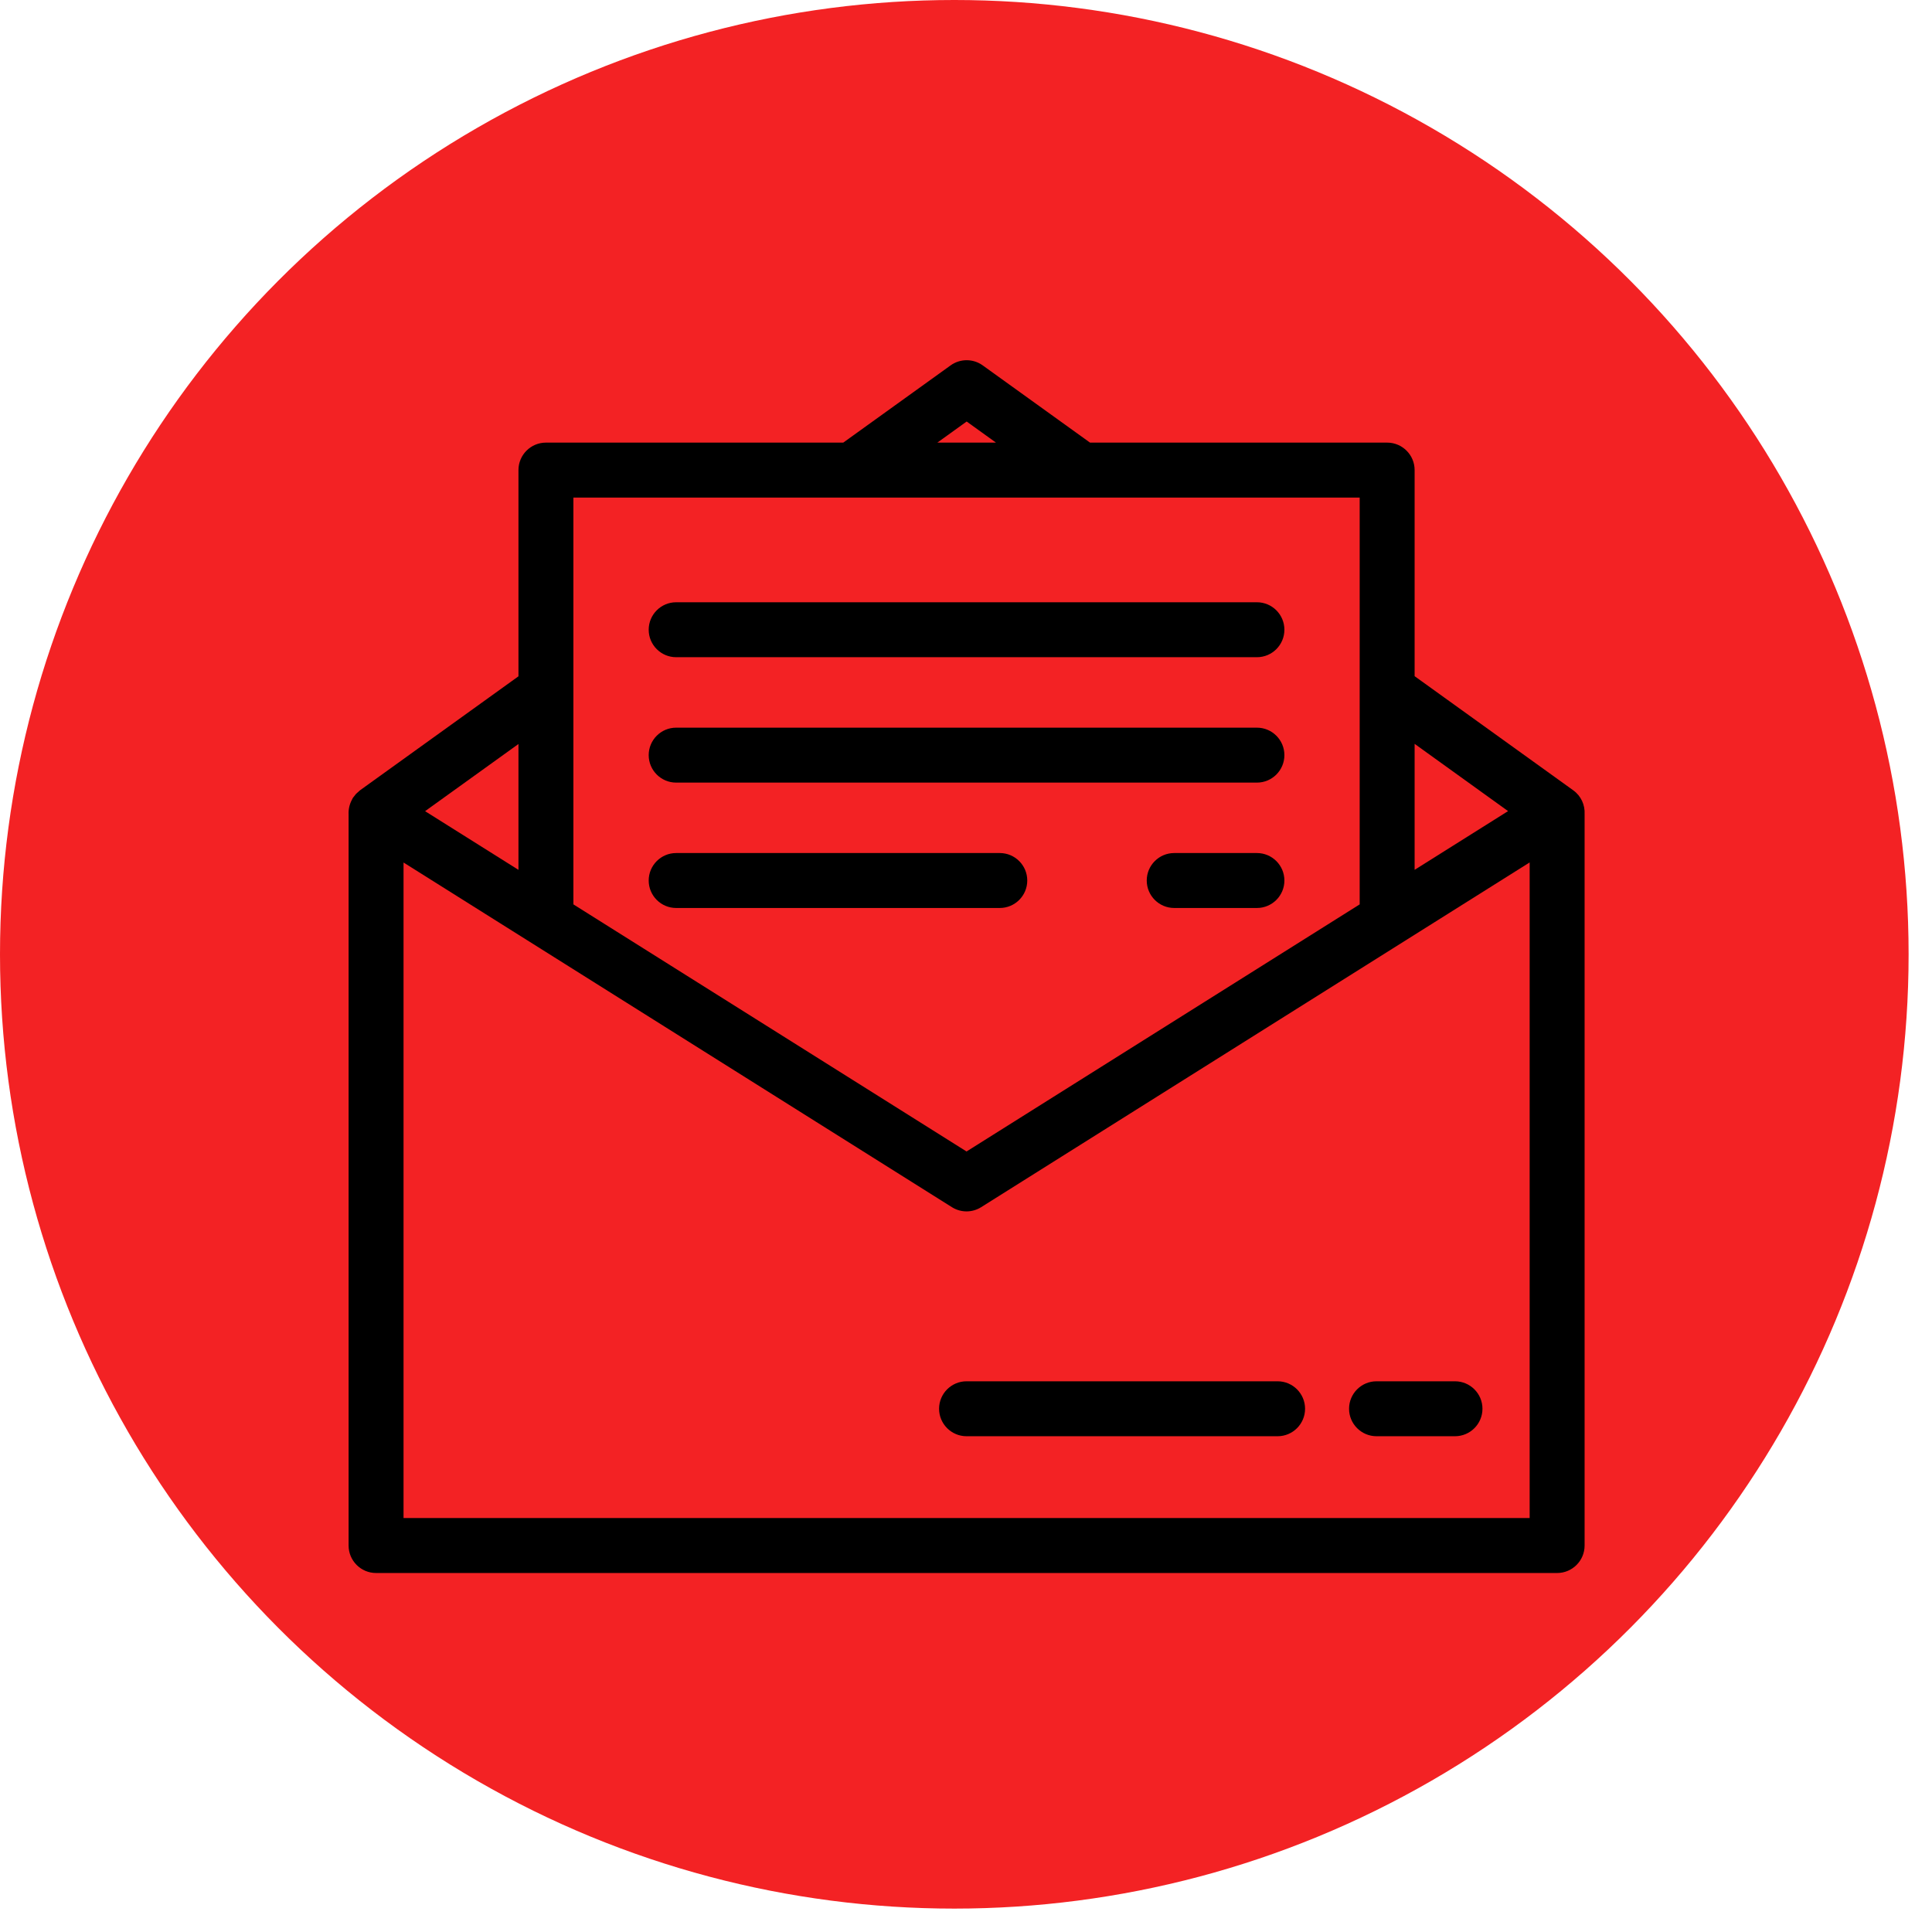 <svg xmlns="http://www.w3.org/2000/svg" xmlns:xlink="http://www.w3.org/1999/xlink" version="1.1" width="256" height="256" viewBox="0 0 256 256" xml:space="preserve">

<defs>
</defs>
<g style="stroke: none; stroke-width: 0; stroke-dasharray: none; stroke-linecap: butt; stroke-linejoin: miter; stroke-miterlimit: 10; fill: rgb(243,34,36); fill-rule: nonzero; opacity: 1;" transform="translate(0 -2.842170943040401e-14) scale(2.81 2.81)" >
	<circle cx="45" cy="45" r="45" style="stroke: none; stroke-width: 1; stroke-dasharray: none; stroke-linecap: butt; stroke-linejoin: miter; stroke-miterlimit: 10; fill: rgb(243,34,36); fill-rule: nonzero; opacity: 1;" transform="  matrix(1 0 0 1 0 0) "/>
</g>
<g style="stroke: none; stroke-width: 0; stroke-dasharray: none; stroke-linecap: butt; stroke-linejoin: miter; stroke-miterlimit: 10; fill: none; fill-rule: nonzero; opacity: 1;" transform="translate(46.18 46.18) scale(1.82 1.82)" >
	<path d="M 66.137 22.474 H 23.855 c -1.104 0 -2 -0.896 -2 -2 s 0.896 -2 2 -2 h 42.282 c 1.104 0 2 0.896 2 2 S 67.241 22.474 66.137 22.474 z" style="stroke: none; stroke-width: 1; stroke-dasharray: none; stroke-linecap: butt; stroke-linejoin: miter; stroke-miterlimit: 10; fill: rgb(0,0,0); fill-rule: nonzero; opacity: 1;" transform=" matrix(1 0 0 1 0 0) " stroke-linecap="round" />
	<path d="M 66.137 31.604 H 23.855 c -1.104 0 -2 -0.896 -2 -2 s 0.896 -2 2 -2 h 42.282 c 1.104 0 2 0.896 2 2 S 67.241 31.604 66.137 31.604 z" style="stroke: none; stroke-width: 1; stroke-dasharray: none; stroke-linecap: butt; stroke-linejoin: miter; stroke-miterlimit: 10; fill: rgb(0,0,0); fill-rule: nonzero; opacity: 1;" transform=" matrix(1 0 0 1 0 0) " stroke-linecap="round" />
	<path d="M 47.415 40.732 H 23.855 c -1.104 0 -2 -0.896 -2 -2 s 0.896 -2 2 -2 h 23.561 c 1.104 0 2 0.896 2 2 S 48.52 40.732 47.415 40.732 z" style="stroke: none; stroke-width: 1; stroke-dasharray: none; stroke-linecap: butt; stroke-linejoin: miter; stroke-miterlimit: 10; fill: rgb(0,0,0); fill-rule: nonzero; opacity: 1;" transform=" matrix(1 0 0 1 0 0) " stroke-linecap="round" />
	<path d="M 67.642 79.191 H 44.996 c -1.104 0 -2 -0.896 -2 -2 s 0.896 -2 2 -2 h 22.646 c 1.104 0 2 0.896 2 2 S 68.746 79.191 67.642 79.191 z" style="stroke: none; stroke-width: 1; stroke-dasharray: none; stroke-linecap: butt; stroke-linejoin: miter; stroke-miterlimit: 10; fill: rgb(0,0,0); fill-rule: nonzero; opacity: 1;" transform=" matrix(1 0 0 1 0 0) " stroke-linecap="round" />
	<path d="M 80.557 79.191 h -5.712 c -1.104 0 -2 -0.896 -2 -2 s 0.896 -2 2 -2 h 5.712 c 1.104 0 2 0.896 2 2 S 81.661 79.191 80.557 79.191 z" style="stroke: none; stroke-width: 1; stroke-dasharray: none; stroke-linecap: butt; stroke-linejoin: miter; stroke-miterlimit: 10; fill: rgb(0,0,0); fill-rule: nonzero; opacity: 1;" transform=" matrix(1 0 0 1 0 0) " stroke-linecap="round" />
	<path d="M 89.168 32.166 l -11.55 -8.31 V 8.851 c 0 -1.104 -0.896 -2 -2 -2 H 53.986 l -7.814 -5.623 c -0.698 -0.502 -1.639 -0.502 -2.336 0 L 36.02 6.851 H 14.373 c -1.104 0 -2 0.896 -2 2 v 15.014 L 0.838 32.164 c -0.046 0.033 -0.081 0.077 -0.123 0.113 c -0.064 0.054 -0.128 0.108 -0.186 0.17 c -0.043 0.047 -0.079 0.099 -0.117 0.15 c -0.035 0.046 -0.075 0.087 -0.106 0.137 c -0.017 0.027 -0.026 0.056 -0.041 0.083 c -0.026 0.046 -0.048 0.092 -0.07 0.14 c -0.047 0.1 -0.084 0.201 -0.113 0.305 c -0.008 0.031 -0.018 0.061 -0.024 0.092 c -0.042 0.183 -0.062 0.368 -0.052 0.553 v 53.242 c 0 1.104 0.896 2 2 2 h 85.987 c 1.104 0 2 -0.896 2 -2 V 33.897 C 90.028 33.24 89.742 32.579 89.168 32.166 z M 84.422 33.679 l -6.804 4.276 v -9.172 L 84.422 33.679 z M 45.004 5.315 l 2.134 1.536 h -4.268 L 45.004 5.315 z M 73.618 10.851 V 40.47 L 44.996 58.46 L 16.373 40.47 V 10.851 H 73.618 z M 12.373 37.956 l -6.798 -4.272 l 6.798 -4.891 V 37.956 z M 4.006 85.148 V 37.422 l 39.925 25.093 c 0.326 0.204 0.695 0.307 1.064 0.307 s 0.739 -0.103 1.064 -0.307 l 39.934 -25.099 v 47.732 H 4.006 z" style="stroke: none; stroke-width: 1; stroke-dasharray: none; stroke-linecap: butt; stroke-linejoin: miter; stroke-miterlimit: 10; fill: rgb(0,0,0); fill-rule: nonzero; opacity: 1;" transform=" matrix(1 0 0 1 0 0) " stroke-linecap="round" />
	<path d="M 66.137 40.732 h -6.022 c -1.104 0 -2 -0.896 -2 -2 s 0.896 -2 2 -2 h 6.022 c 1.104 0 2 0.896 2 2 S 67.241 40.732 66.137 40.732 z" style="stroke: none; stroke-width: 1; stroke-dasharray: none; stroke-linecap: butt; stroke-linejoin: miter; stroke-miterlimit: 10; fill: rgb(0,0,0); fill-rule: nonzero; opacity: 1;" transform=" matrix(1 0 0 1 0 0) " stroke-linecap="round" />
</g>
</svg>